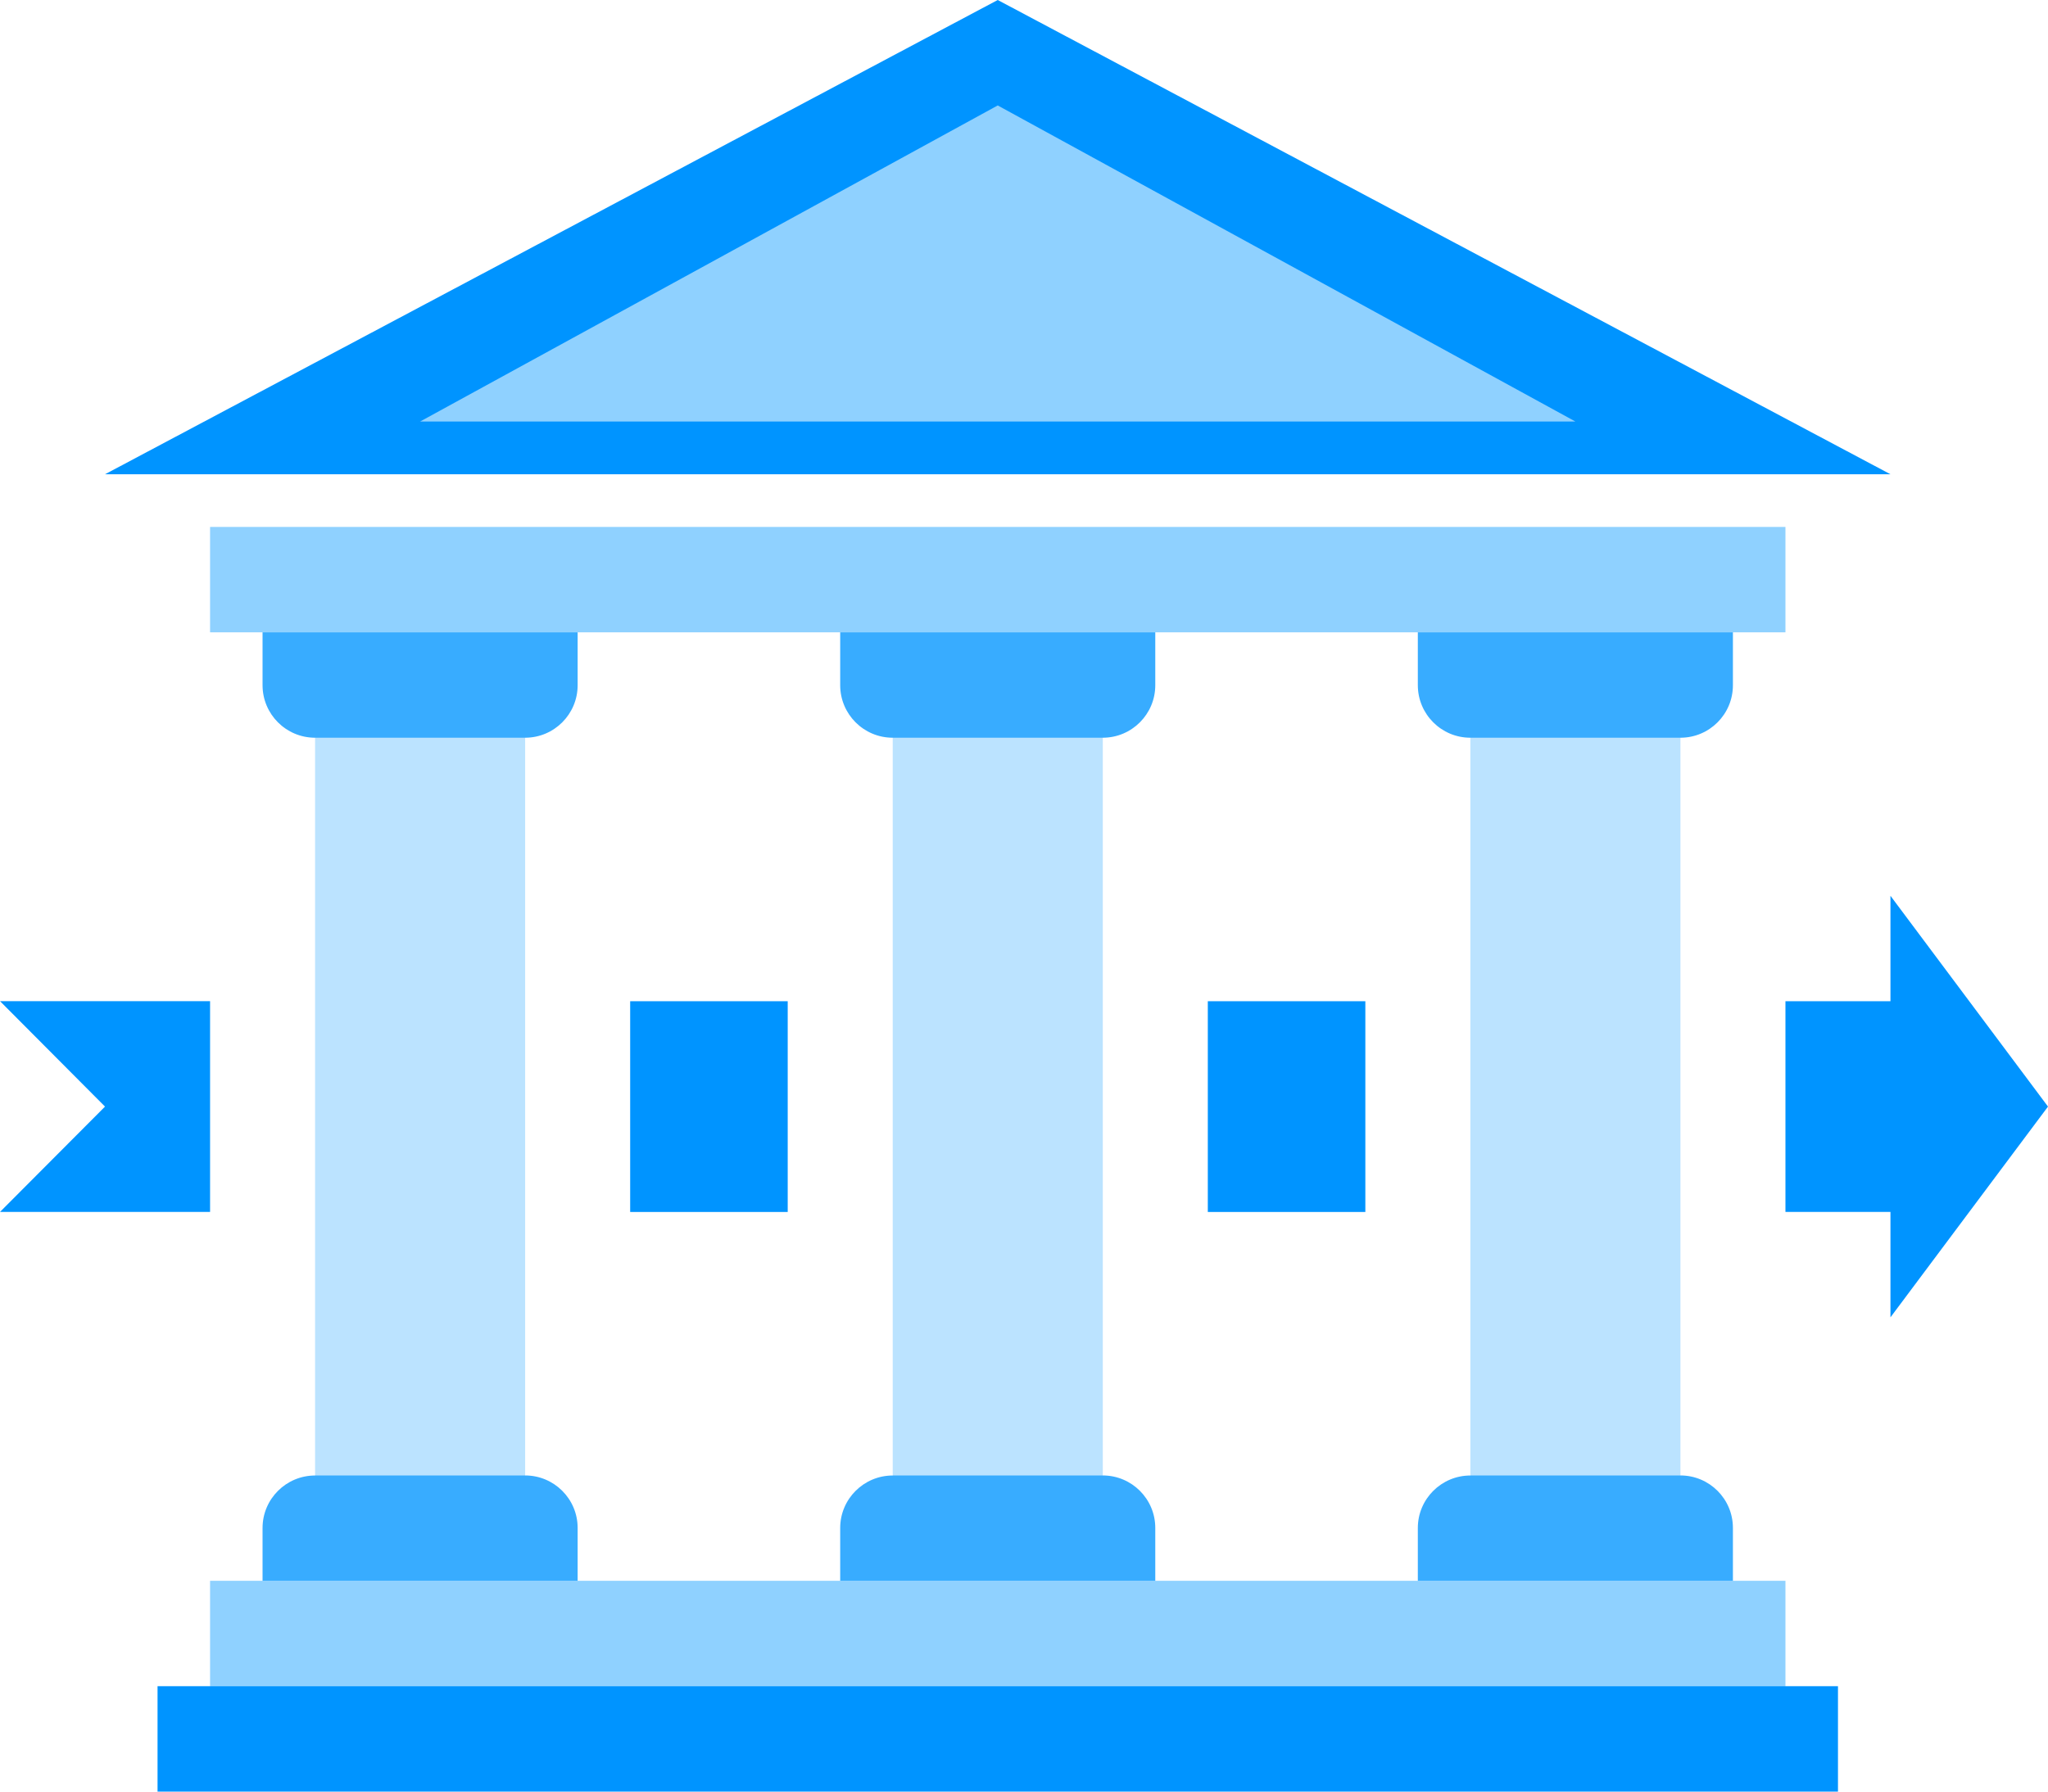 <svg xmlns="http://www.w3.org/2000/svg" width="40" height="35" viewBox="0 0 40 35"><g fill="none"><path fill="#0094FF" d="M36.923 9.265L19.487 0 2.051 9.265z"/><path fill="#8FD1FF" d="M8.205 8.235L19.487 2.06 30.77 8.235z"/><path fill="#BBE3FF" d="M6.154 13.382h4.103v16.471H6.154z"/><path fill="#8FD1FF" d="M4.103 10.294h30.769v2.059H4.103zm0 20.588h30.769v2.059H4.103z"/><path fill="#0094FF" d="M3.077 32.941h32.821V35H3.077zM0 23.676l2.051-2.058L0 19.558h4.103v4.118H0zm34.872-4.117h2.051V17.5L40 21.618l-3.077 4.117v-2.059h-2.051zm-22.564 0h3.077v4.118h-3.077zm11.282 0h3.077v4.118H23.59z"/><path fill="#BBE3FF" d="M17.436 13.382h4.103v16.471h-4.103zm11.282 0h4.103v16.471h-4.103z"/><path fill="#38ACFF" d="M5.128 12.353h6.154v1.033c0 .567-.46 1.026-1.026 1.026H6.154c-.567 0-1.026-.46-1.026-1.026v-1.033zm1.026 16.471h4.102c.567 0 1.026.459 1.026 1.025v1.033H5.128V29.85c0-.566.46-1.025 1.026-1.025zM16.41 12.353h6.154v1.033c0 .567-.46 1.026-1.026 1.026h-4.102c-.567 0-1.026-.46-1.026-1.026v-1.033zm1.026 16.471h4.102c.567 0 1.026.459 1.026 1.025v1.033H16.41V29.85c0-.566.46-1.025 1.026-1.025zm10.256-16.471h6.154v1.033c0 .567-.459 1.026-1.025 1.026h-4.103c-.566 0-1.026-.46-1.026-1.026v-1.033zm1.026 16.471h4.103c.566 0 1.025.459 1.025 1.025v1.033h-6.154V29.85c0-.566.46-1.025 1.026-1.025z"/></g></svg>